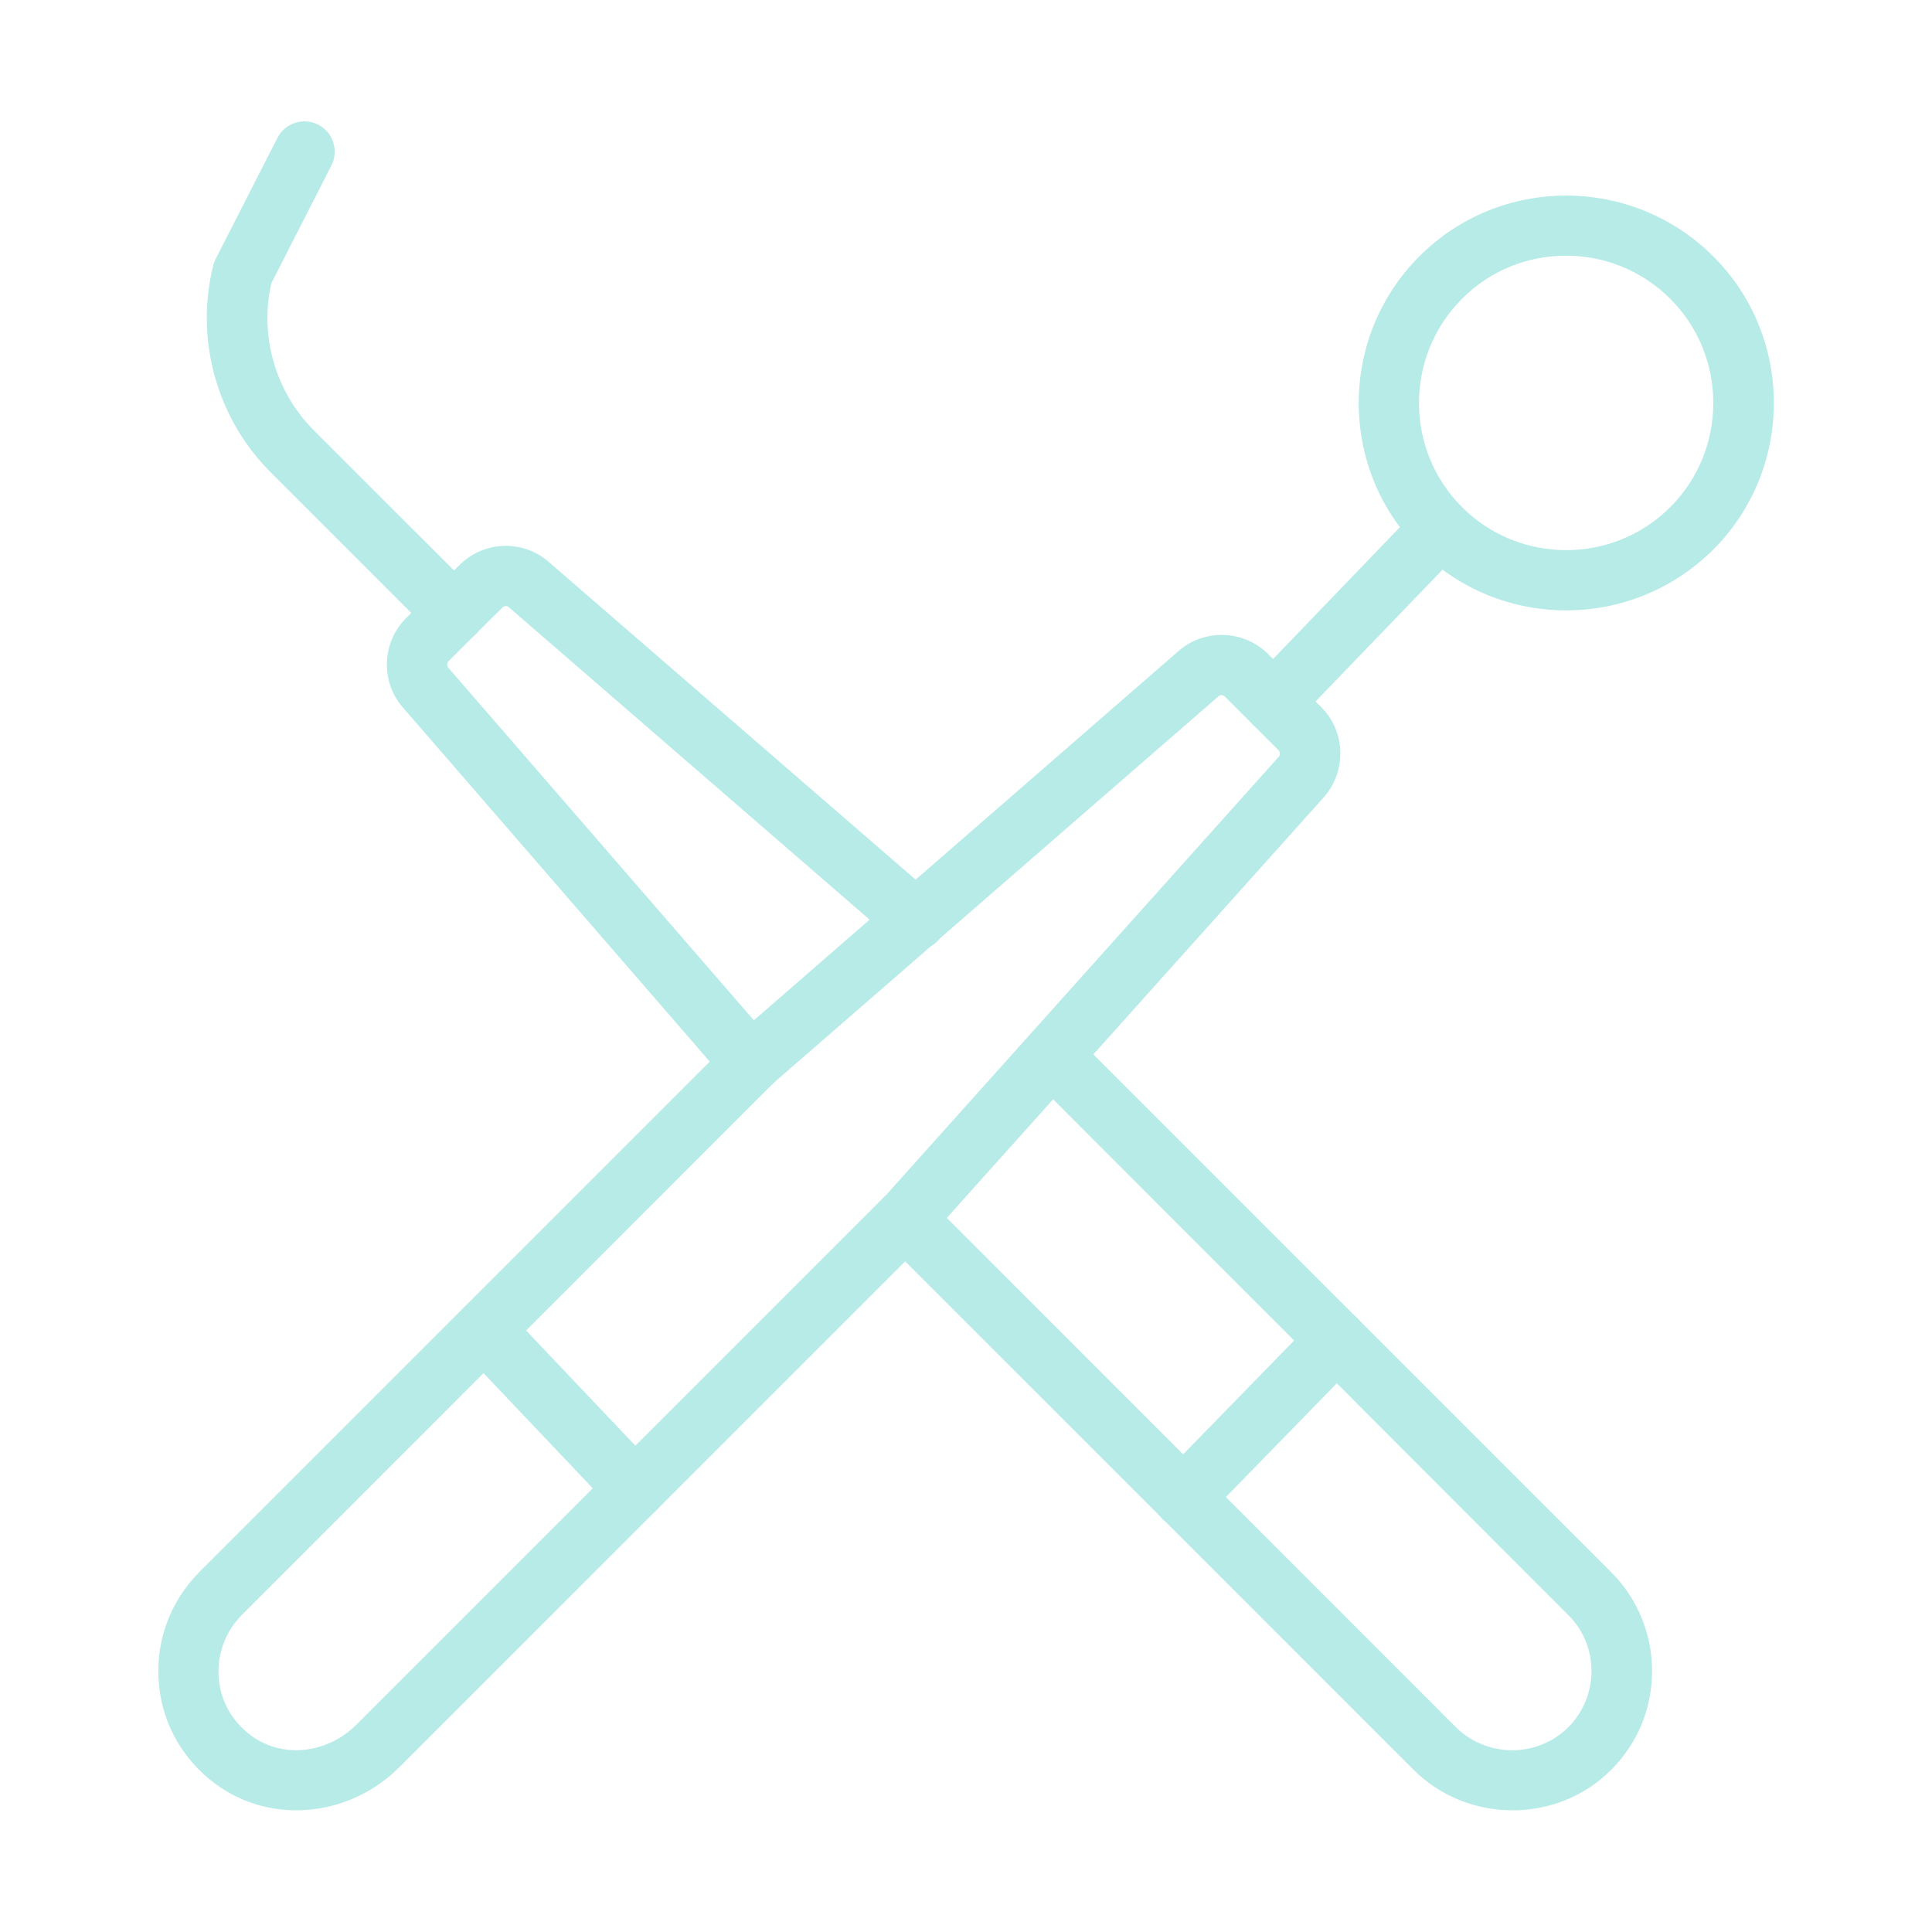<svg width="120" height="120" viewBox="0 0 120 120" fill="none" xmlns="http://www.w3.org/2000/svg">
<g opacity="0.3">
<path d="M46.649 67.891C46.124 67.891 45.599 67.666 45.224 67.253L25.012 43.928C23.624 42.335 23.718 39.897 25.218 38.397L28.556 35.078C30.056 33.597 32.474 33.503 34.068 34.891L58.124 55.722C58.912 56.397 58.987 57.578 58.312 58.366C57.637 59.153 56.456 59.228 55.668 58.553L31.612 37.722C31.499 37.61 31.312 37.628 31.199 37.741L27.862 41.06C27.749 41.172 27.749 41.36 27.843 41.472L48.056 64.797C48.731 65.585 48.656 66.766 47.868 67.441C47.531 67.741 47.081 67.891 46.649 67.891Z" fill="#09BBAF"/>
<path d="M93.938 112.442C91.706 112.442 89.475 111.598 87.787 109.911L54.9 77.023C54.169 76.292 54.169 75.111 54.9 74.38C55.631 73.648 56.812 73.648 57.544 74.38L90.412 107.267C92.344 109.18 95.475 109.198 97.406 107.286C98.325 106.367 98.85 105.111 98.85 103.798C98.85 102.486 98.344 101.23 97.406 100.311L64.013 66.88C63.281 66.148 63.281 64.967 64.013 64.236C64.744 63.505 65.925 63.505 66.656 64.236L100.069 97.648C103.462 101.042 103.462 106.555 100.069 109.93C98.381 111.617 96.169 112.442 93.938 112.442Z" fill="#09BBAF"/>
<path d="M28.199 39.935C27.712 39.935 27.243 39.748 26.868 39.391L16.799 29.323C13.443 25.966 12.093 21.035 13.256 16.441C13.293 16.31 13.349 16.179 13.406 16.066L17.231 8.566C17.699 7.648 18.824 7.273 19.762 7.741C20.681 8.21 21.056 9.335 20.587 10.273L16.856 17.585C16.106 20.848 17.099 24.316 19.462 26.698L29.531 36.766C30.262 37.498 30.262 38.679 29.531 39.41C29.174 39.766 28.687 39.935 28.199 39.935Z" fill="#09BBAF"/>
<path d="M18.394 112.441C16.782 112.441 15.188 111.991 13.801 111.091C11.588 109.647 10.144 107.322 9.882 104.716C9.601 102.091 10.519 99.522 12.376 97.647L45.488 64.535L73.219 40.422C74.813 39.035 77.251 39.128 78.751 40.61L82.069 43.928C83.569 45.428 83.644 47.847 82.276 49.46L57.844 76.722C57.826 76.741 57.807 76.778 57.769 76.797L24.807 109.76C23.044 111.522 20.719 112.441 18.394 112.441ZM75.882 43.178C75.807 43.178 75.732 43.197 75.676 43.253L48.038 67.272L15.019 100.31C13.969 101.36 13.444 102.841 13.594 104.322C13.744 105.822 14.551 107.116 15.826 107.96C17.757 109.216 20.401 108.86 22.144 107.116L55.069 74.191L79.444 46.985C79.519 46.891 79.519 46.703 79.407 46.591L76.088 43.272C76.032 43.216 75.957 43.178 75.882 43.178Z" fill="#09BBAF"/>
<path d="M97.276 37.911C93.976 37.911 90.676 36.655 88.163 34.142C85.726 31.705 84.394 28.461 84.394 25.03C84.394 21.598 85.745 18.336 88.163 15.917C93.188 10.892 101.363 10.892 106.407 15.917C108.845 18.355 110.176 21.598 110.176 25.03C110.176 28.461 108.826 31.723 106.407 34.142C103.876 36.655 100.576 37.911 97.276 37.911ZM97.276 15.88C94.932 15.88 92.588 16.761 90.807 18.561C87.245 22.123 87.245 27.936 90.807 31.498C94.37 35.061 100.182 35.061 103.745 31.498C107.307 27.936 107.307 22.123 103.745 18.561C101.963 16.78 99.62 15.88 97.276 15.88Z" fill="#09BBAF"/>
<path d="M79.088 45.491C78.619 45.491 78.15 45.322 77.794 44.966C77.044 44.254 77.025 43.053 77.737 42.322L88.125 31.522C88.838 30.772 90.037 30.753 90.769 31.466C91.519 32.178 91.537 33.379 90.825 34.11L80.419 44.91C80.062 45.303 79.575 45.491 79.088 45.491Z" fill="#09BBAF"/>
<path d="M39.451 94.352C38.963 94.352 38.457 94.165 38.082 93.771L28.707 83.89C27.995 83.14 28.032 81.959 28.782 81.246C29.532 80.534 30.713 80.571 31.426 81.321L40.801 91.202C41.513 91.952 41.476 93.134 40.726 93.846C40.388 94.184 39.92 94.352 39.451 94.352Z" fill="#09BBAF"/>
<path d="M73.518 94.872C73.05 94.872 72.581 94.703 72.206 94.347C71.456 93.616 71.456 92.434 72.168 91.684L81.675 81.934C82.406 81.184 83.587 81.184 84.319 81.897C85.069 82.628 85.069 83.809 84.356 84.559L74.85 94.309C74.493 94.684 74.006 94.872 73.518 94.872Z" fill="#09BBAF"/>
</g>
</svg>
